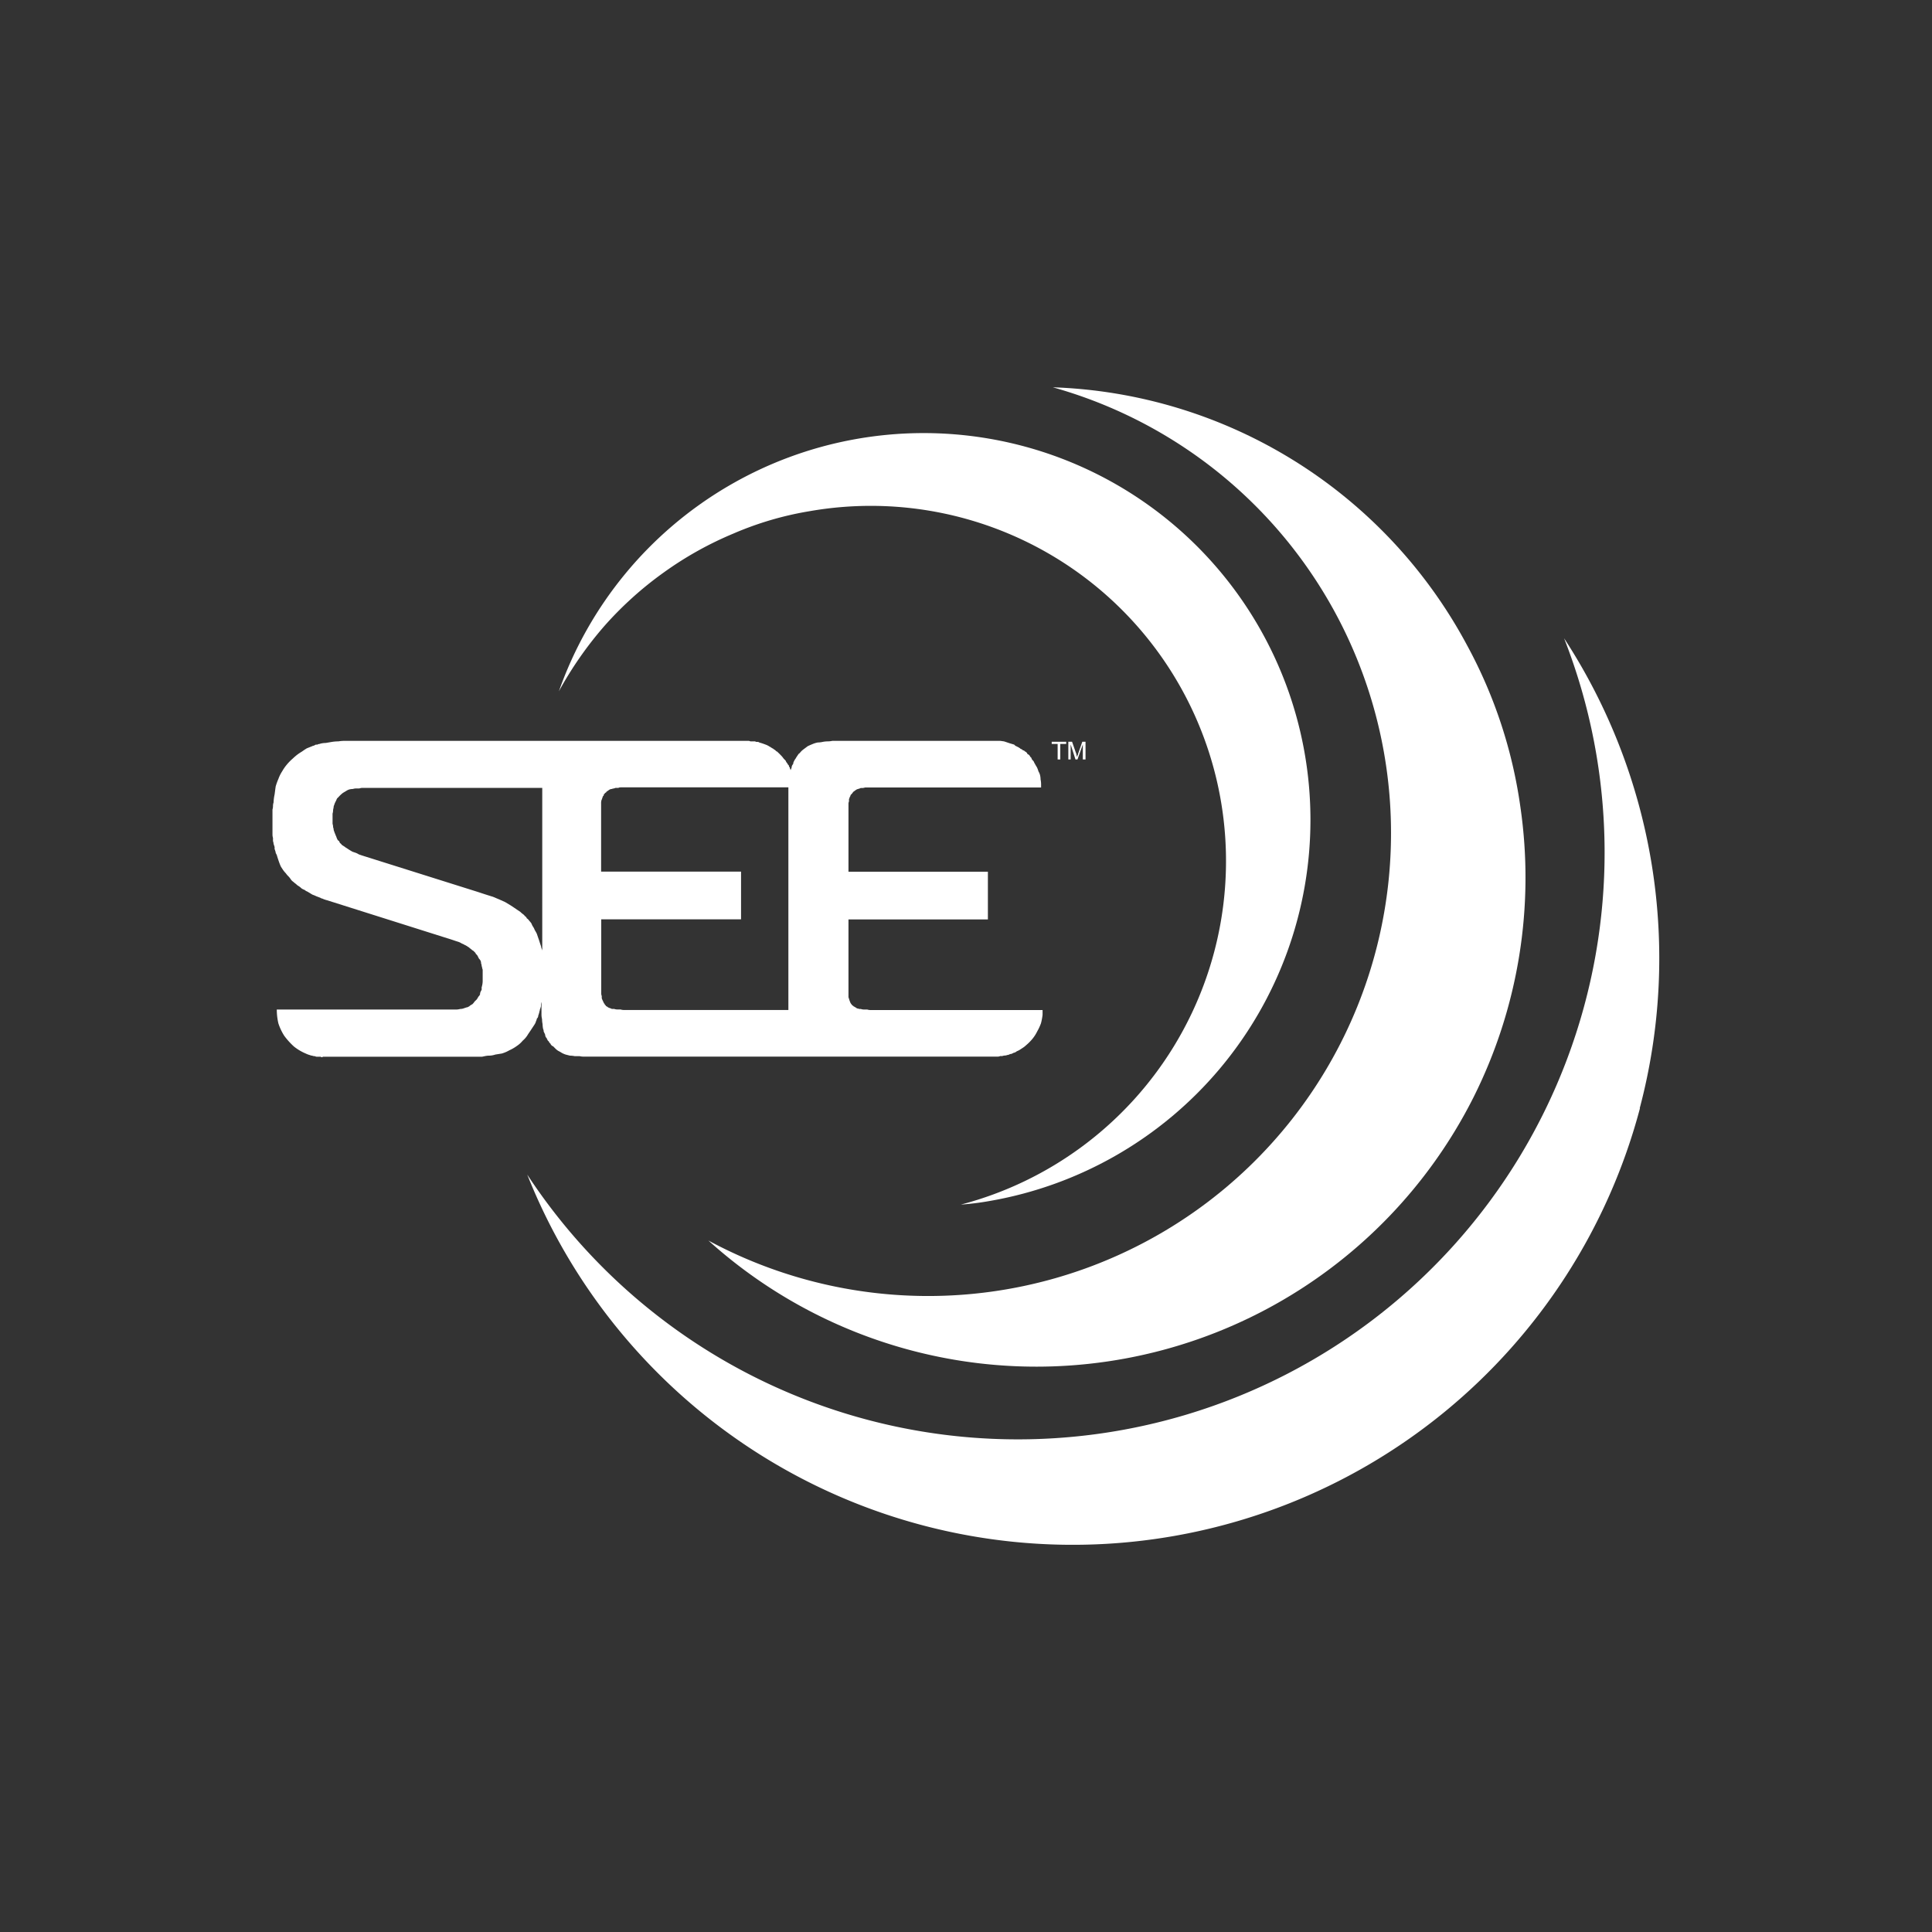<svg id="Layer_1" data-name="Layer 1" xmlns="http://www.w3.org/2000/svg" viewBox="0 0 300 300"><rect x="0" y="0" width="300" height="300" fill="#333333" stroke="none"/><defs><style>.cls-1,.cls-2{fill:#fff;}.cls-2{fill-rule:evenodd;}</style></defs><path id="Layer" class="cls-1" d="M228.76,170.48A76,76,0,0,1,110,192.63,71.88,71.88,0,1,0,163.48,60.14a75.89,75.89,0,0,1,64.37,40.14,73.88,73.88,0,0,1,8.24,25.06,76.15,76.15,0,0,1-7.33,45.14Z"/><path id="Layer-2" data-name="Layer" class="cls-1" d="M113.84,82.87a54.23,54.23,0,0,0-10.74,6,55,55,0,0,0-9.24,8.32,57.25,57.25,0,0,0-7.08,10.16,60.06,60.06,0,1,1,67,79.12,43.08,43.08,0,0,1-4.58.58A55.15,55.15,0,0,0,125.75,79.37a50.53,50.53,0,0,0-11.91,3.5Z"/><path id="Layer-3" data-name="Layer" class="cls-1" d="M164.23,117.93v-2.41h-.92v-.34h2.25v.34h-.92v2.41Z"/><path id="Layer-4" data-name="Layer" class="cls-1" d="M165.89,117.93v-2.75h.58l.67,1.92a3.72,3.72,0,0,0,.08.41c0-.05,0-.08.09-.08v-.17l.08-.08v-.08l.67-1.92h.5v2.75h-.42V115.6l-.83,2.33H167l-.75-2.33v2.33Z"/><path id="Layer-5" data-name="Layer" class="cls-2" d="M161.89,157.57a8.89,8.89,0,0,1-.25,1.33,8,8,0,0,1-.58,1.25,5.87,5.87,0,0,1-.75,1.17,7.86,7.86,0,0,1-1,1,2.94,2.94,0,0,1-.41.33l-.5.33a2.12,2.12,0,0,1-.5.25,1,1,0,0,1-.5.25l-.34.17a.8.8,0,0,0-.33.08.68.68,0,0,1-.33.09.81.81,0,0,1-.34.08,1.46,1.46,0,0,0-.41.08h-.33a.9.9,0,0,1-.42.09H90.78A2.86,2.86,0,0,1,90,164h-.75a4.36,4.36,0,0,0-.75-.08l-.67-.17a3.75,3.75,0,0,1-.58-.25,6,6,0,0,0-.58-.33,2.72,2.72,0,0,1-.5-.42l-.25-.25a.27.27,0,0,0-.17-.08l-.17-.17a.24.24,0,0,1-.08-.16l-.17-.17a.27.27,0,0,1-.08-.17l-.17-.16a.27.27,0,0,1-.08-.17.21.21,0,0,1-.08-.17,1,1,0,0,1-.25-.41.75.75,0,0,0-.09-.34l-.16-.33a.86.86,0,0,0-.09-.41,4.36,4.36,0,0,1-.08-.75,3.52,3.52,0,0,1-.08-.75,3,3,0,0,1-.09-.75v-1.92a1.69,1.69,0,0,0-.08.58.81.81,0,0,1-.08.34.63.63,0,0,1-.09.25.67.67,0,0,1-.08.33.8.8,0,0,1-.08.33.58.58,0,0,1-.09.25.71.71,0,0,1-.08.34,1.18,1.18,0,0,0-.17.25.33.33,0,0,1-.08.25,1.79,1.79,0,0,1-.25.58l-.33.5-.33.5-.34.5a3.66,3.66,0,0,1-.83,1,4.22,4.22,0,0,1-.92.83,6.29,6.29,0,0,1-1.16.67,5.35,5.35,0,0,1-1.17.5l-1,.16a3.14,3.14,0,0,1-1,.17c-.39,0-.75.11-1.08.17H50.14a.27.27,0,0,1-.17.08.29.29,0,0,1-.17-.08h-.58a.68.68,0,0,1-.33-.09,1,1,0,0,1-.42-.08.8.8,0,0,1-.33-.08,3.65,3.65,0,0,1-.67-.25,7.7,7.7,0,0,1-1.83-1.09,11.31,11.31,0,0,1-1.5-1.66,8.43,8.43,0,0,1-.91-1.92,9.36,9.36,0,0,1-.25-2.16H70.87a2.35,2.35,0,0,0,.59-.09,1.49,1.49,0,0,0,.5-.08l.5-.17h.08a7.7,7.7,0,0,0,.33-.16l.09-.09a4.56,4.56,0,0,1,.41-.25,2.94,2.94,0,0,0,.33-.41l.34-.33c.11-.17.19-.31.25-.42a1.44,1.44,0,0,0,.25-.33,1,1,0,0,1,.08-.42l.17-.33v-.42c.08-.08,0,0,.08-.25a3.35,3.35,0,0,0,.08-.75v-1.58a.67.67,0,0,0-.08-.33.81.81,0,0,0-.08-.34.86.86,0,0,0-.09-.41.88.88,0,0,0-.08-.42,1.2,1.2,0,0,0-.25-.33l-.17-.34a1.08,1.08,0,0,0-.16-.25l-.17-.16a.27.27,0,0,0-.08-.17l-.17-.17-.08-.08a.22.22,0,0,0-.17-.08c0-.06,0-.09-.08-.09s0-.08-.09-.08l-.41-.33a.24.24,0,0,0-.17-.09l-.08-.08a.27.27,0,0,0-.17-.08.22.22,0,0,0-.16-.09,2.59,2.59,0,0,0-.5-.25,2.59,2.59,0,0,0-.5-.25l-.5-.16-.5-.17-19.49-6.16a.69.69,0,0,1-.25-.08.58.58,0,0,1-.25-.09.29.29,0,0,1-.17-.08.37.37,0,0,1-.25-.08l-.41-.17a3,3,0,0,1-.42-.17,3.53,3.53,0,0,0-.41-.16,4.53,4.53,0,0,1-.42-.25l-.42-.25a1.13,1.13,0,0,1-.41-.25,2.13,2.13,0,0,1-.5-.25,2.57,2.57,0,0,0-.42-.34,1.62,1.62,0,0,1-.42-.33,2.94,2.94,0,0,1-.41-.33,1.4,1.4,0,0,1-.42-.42,3.08,3.08,0,0,0-.33-.42,3,3,0,0,1-.42-.49,4.46,4.46,0,0,1-.42-.5l-.33-.5a6,6,0,0,1-.25-.59c-.16-.44-.3-.86-.41-1.25l-.17-.33a.8.8,0,0,0-.08-.33.58.58,0,0,0-.09-.25v-.34l-.16-.49a1.27,1.27,0,0,0-.09-.42v-.5a1.74,1.74,0,0,1-.08-.5v-3.91a1.8,1.8,0,0,0,.08-.5,1.74,1.74,0,0,1,.09-.59,6.79,6.79,0,0,1,.16-1.25c.06-.44.11-.86.17-1.25a9.58,9.58,0,0,1,.42-1.16,5.55,5.55,0,0,1,.58-1.17,6.92,6.92,0,0,1,.75-1.08,7.91,7.91,0,0,1,.91-.92,8.37,8.37,0,0,1,.67-.58,8.13,8.13,0,0,1,.75-.5c.22-.16.47-.33.75-.5l.83-.33a.57.57,0,0,1,.25-.08l.33-.17h.25a.33.33,0,0,1,.25-.08,3,3,0,0,1,1-.17l1-.17a6.85,6.85,0,0,1,1-.08,5.7,5.7,0,0,1,1-.08h62.71a.57.57,0,0,1,.25.08h.75a.36.36,0,0,0,.25.08h.25a.22.22,0,0,0,.16.09.83.83,0,0,0,.25.08c.34.11.64.22.92.33l.17.09a1.08,1.08,0,0,1,.25.16.22.22,0,0,1,.16.09.9.9,0,0,1,.25.16.24.24,0,0,1,.17.09.9.9,0,0,0,.25.16l.17.17a.24.24,0,0,0,.16.08l.17.17.17.16.33.34a2.94,2.94,0,0,1,.33.41l.33.34a1.13,1.13,0,0,0,.25.41l.09.17.16.17a.33.33,0,0,0,.09.25.36.36,0,0,1,.08.25.32.32,0,0,1,.08.25l.17-.42a.8.8,0,0,1,.08-.33,1.18,1.18,0,0,1,.17-.25.84.84,0,0,1,.08-.34l.17-.33a.9.9,0,0,0,.17-.25,10.75,10.75,0,0,1,.33-.5.6.6,0,0,1,.25-.25,2.9,2.9,0,0,1,.58-.58l.67-.5q.33-.16.75-.33a3.75,3.75,0,0,1,.83-.25,3.62,3.62,0,0,0,.75-.09,4.36,4.36,0,0,1,.75-.08,3.38,3.38,0,0,0,.75-.08h26.07l.58.08.25.08.5.17.25.08.58.17.17.17.5.25.25.16.08.09a.22.22,0,0,1,.17.08.24.24,0,0,1,.16.08c0,.06,0,.08.09.08H159l.17.17a.24.24,0,0,1,.16.08l.17.17a.27.27,0,0,0,.08.17.27.27,0,0,1,.17.08l.17.17a.21.21,0,0,0,.08.16l.17.17v.08a.29.29,0,0,1,.08.17l.17.17a.9.9,0,0,1,.16.25.24.24,0,0,0,.08.16c.12.23.23.42.34.59a3.56,3.56,0,0,1,.25.66,2,2,0,0,1,.25.59,3,3,0,0,1,.08.66,3.55,3.55,0,0,1,.08.75v.5H134.33a1.48,1.48,0,0,1-.58.08.32.32,0,0,0-.25.09.36.36,0,0,0-.25.08.36.36,0,0,0-.25.08,1.18,1.18,0,0,0-.25.17l-.25.17s0,.08-.09.08v.08s-.08,0-.08.09-.08,0-.08.08l-.17.17a.76.76,0,0,1-.08.25.32.32,0,0,0-.09.25.24.24,0,0,0-.08.16v.34a.8.8,0,0,0-.08.33v10.58H153.4v7.41H131.75v12.07l.16.5c.06.17.12.31.17.42a2.94,2.94,0,0,0,.33.41h.09v.09h.08a1.08,1.08,0,0,0,.25.16,1.52,1.52,0,0,1,.25.17.8.8,0,0,1,.33.08h.25a1.51,1.51,0,0,0,.5.09h.5a1.8,1.8,0,0,0,.5.08h26.73v.75Zm-39.47-.75V122.26H96.36a.81.81,0,0,0-.34.08h-.33a.68.68,0,0,0-.33.09.84.84,0,0,0-.34.08.8.8,0,0,0-.33.08,1.52,1.52,0,0,0-.25.17,1.44,1.44,0,0,0-.33.25v.08H94l-.08.09a.07.07,0,0,1-.08.08.33.33,0,0,0-.09.25l-.16.17a.33.33,0,0,1-.09.25.33.33,0,0,1-.08.25,1.66,1.66,0,0,0-.08.58v10.58h21.73v7.41H93.36v11.49a1,1,0,0,0,.08.42V155a2.84,2.84,0,0,0,.17.41l.16.34s0,.08.09.08a.27.27,0,0,0,.08.17.07.07,0,0,0,.08.08.24.24,0,0,1,.09.17h.08l.08.08c.06,0,.09,0,.09.08h.08a.24.24,0,0,0,.17.09.69.69,0,0,0,.25.08.21.21,0,0,0,.16.08h.34a1.43,1.43,0,0,0,.5.09h.5a1.69,1.69,0,0,0,.5.08h25.56ZM74.2,138.5c.84.28,1.61.53,2.34.75l1,.42.91.41.83.5.5.33.5.34.5.33a3.59,3.59,0,0,0,.5.42l.17.16c0,.06,0,.09.08.09l.17.16a.27.27,0,0,1,.08.17,1.4,1.4,0,0,1,.42.42,2.94,2.94,0,0,1,.33.41,2.13,2.13,0,0,0,.25.5,2.12,2.12,0,0,1,.25.5,5.19,5.19,0,0,1,.33.59l.17.5.17.49.16.5.17.5c0,.25.17.42.17.67V122.34H56.3a1.47,1.47,0,0,0-.5.09h-.5a1.74,1.74,0,0,0-.5.08,2.67,2.67,0,0,0-.58.08,2.13,2.13,0,0,0-.5.25l-.42.25a3,3,0,0,0-.41.34l-.09.08-.16.17-.09.08c0,.06,0,.08-.08.08a1,1,0,0,0-.25.42l-.17.33a3.13,3.13,0,0,0-.16.42.87.87,0,0,0-.09.42,1.46,1.46,0,0,0-.08.41,1.74,1.74,0,0,1-.08.5v1.58a1.59,1.59,0,0,1,.08.42.8.8,0,0,0,.08.33.87.87,0,0,0,.09.42,3.13,3.13,0,0,0,.16.42,3.41,3.41,0,0,0,.17.41,2.14,2.14,0,0,0,.17.42.51.51,0,0,0,.25.25l.16.33a.55.55,0,0,1,.25.25,10.75,10.75,0,0,0,.5.33.84.84,0,0,0,.25.17,10.75,10.75,0,0,0,.5.33l.42.25.5.17a2.59,2.59,0,0,1,.5.25l.5.17Z"/><path id="Layer-6" data-name="Layer" class="cls-1" d="M254.66,172.06A91.13,91.13,0,0,1,81.87,182.39a91.12,91.12,0,0,0,161-83.28,90.89,90.89,0,0,1,11.74,73Z"/></svg>